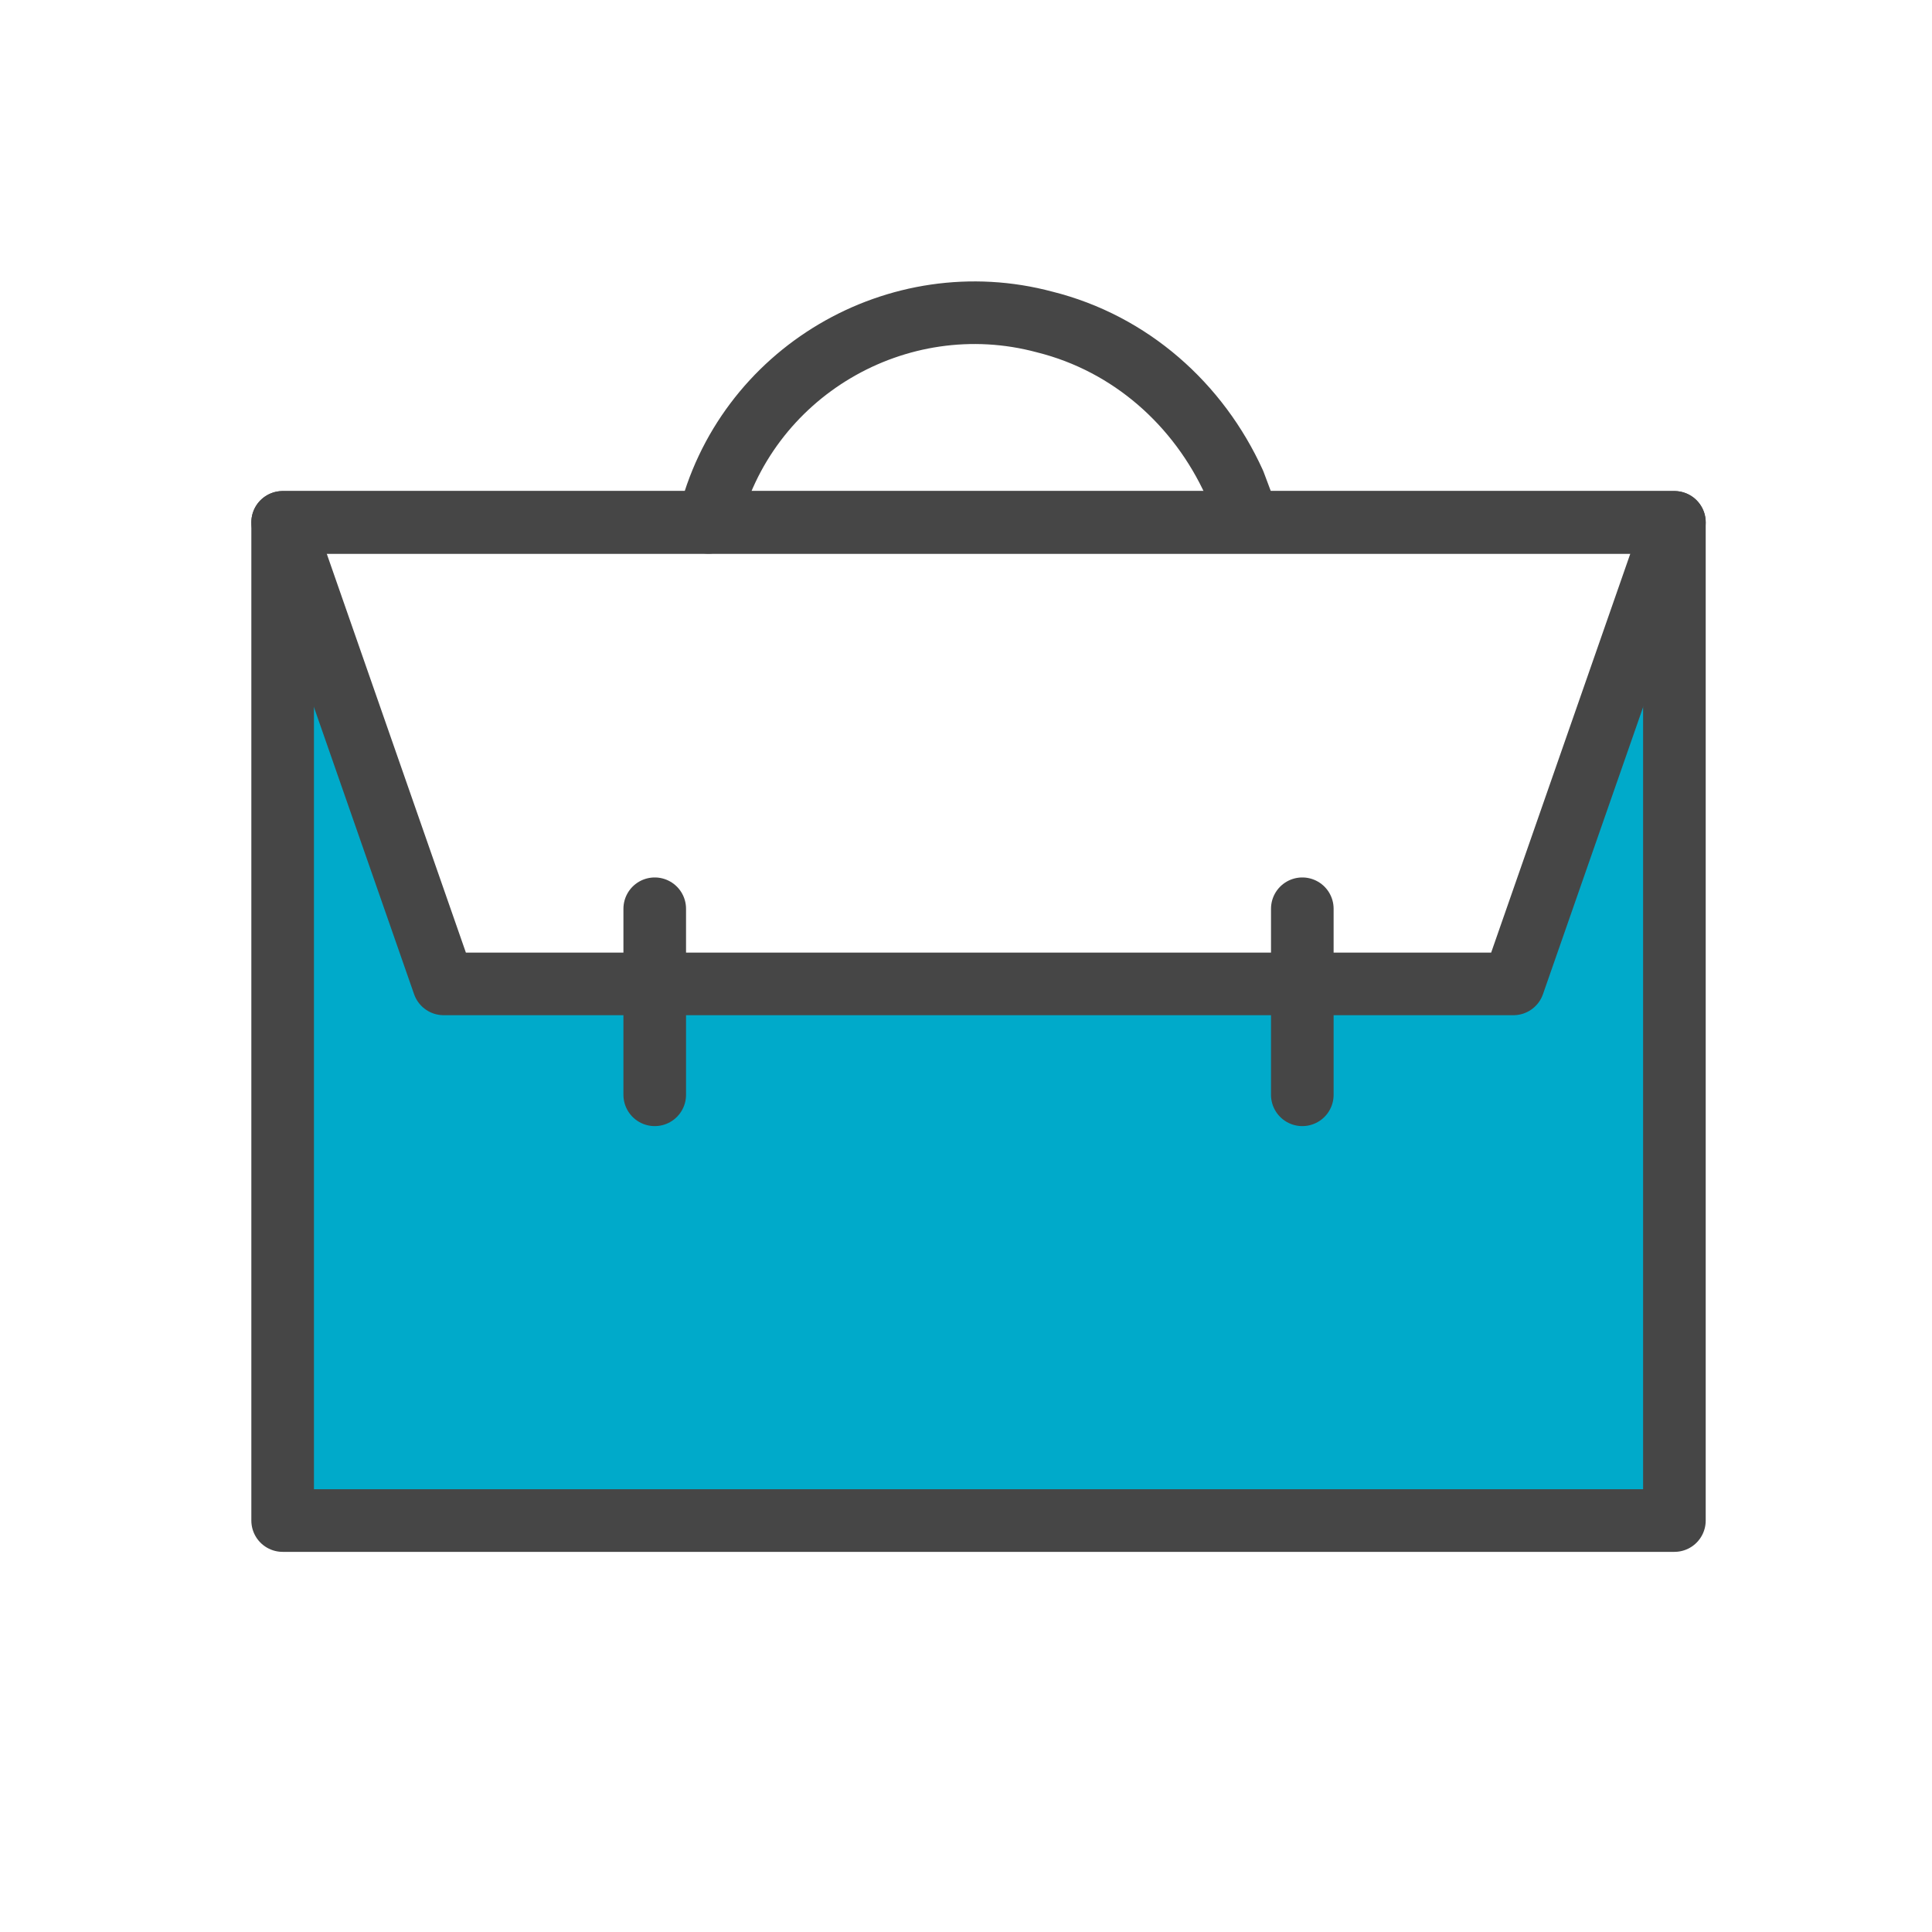 <?xml version="1.0" encoding="utf-8"?>
<!-- Generator: Adobe Illustrator 19.0.0, SVG Export Plug-In . SVG Version: 6.00 Build 0)  -->
<!DOCTYPE svg PUBLIC "-//W3C//DTD SVG 1.1//EN" "http://www.w3.org/Graphics/SVG/1.1/DTD/svg11.dtd">
<svg version="1.1" id="Layer_1" xmlns="http://www.w3.org/2000/svg" xmlns:xlink="http://www.w3.org/1999/xlink" x="0px" y="0px"
	 viewBox="0 0 54 54" style="enable-background:new 0 0 54 54;" xml:space="preserve">
<style type="text/css">
	.st0{fill:#00AACA;}
	.st1{fill:none;stroke:#464646;stroke-width:1.75;stroke-linecap:round;stroke-linejoin:round;}
	.st2{fill:none;}
</style>
<g id="XMLID_105_">
	<g id="XMLID_303_">
		<polygon id="XMLID_48_" class="st0" points="7.9,14.6 12.4,27.5 42.3,27.5 46.8,14.6 46.8,42.4 7.9,42.4 		"/>
		<rect id="XMLID_47_" x="7.9" y="14.6" class="st1" width="38.9" height="27.9"/>
		<polygon id="XMLID_46_" class="st1" points="42.3,27.5 12.4,27.5 7.9,14.6 46.8,14.6 		"/>
		<line id="XMLID_45_" class="st1" x1="18.3" y1="25.4" x2="18.3" y2="30.6"/>
		<line id="XMLID_44_" class="st1" x1="36.4" y1="25.4" x2="36.4" y2="30.6"/>
		<path id="XMLID_43_" class="st1" d="M19.8,14.6c1-4.2,5.3-6.7,9.4-5.6c2.4,0.6,4.3,2.3,5.3,4.5l0.3,0.8"/>
	</g>
	<rect id="XMLID_425_" class="st2" width="54" height="54"/>
</g>
</svg>
